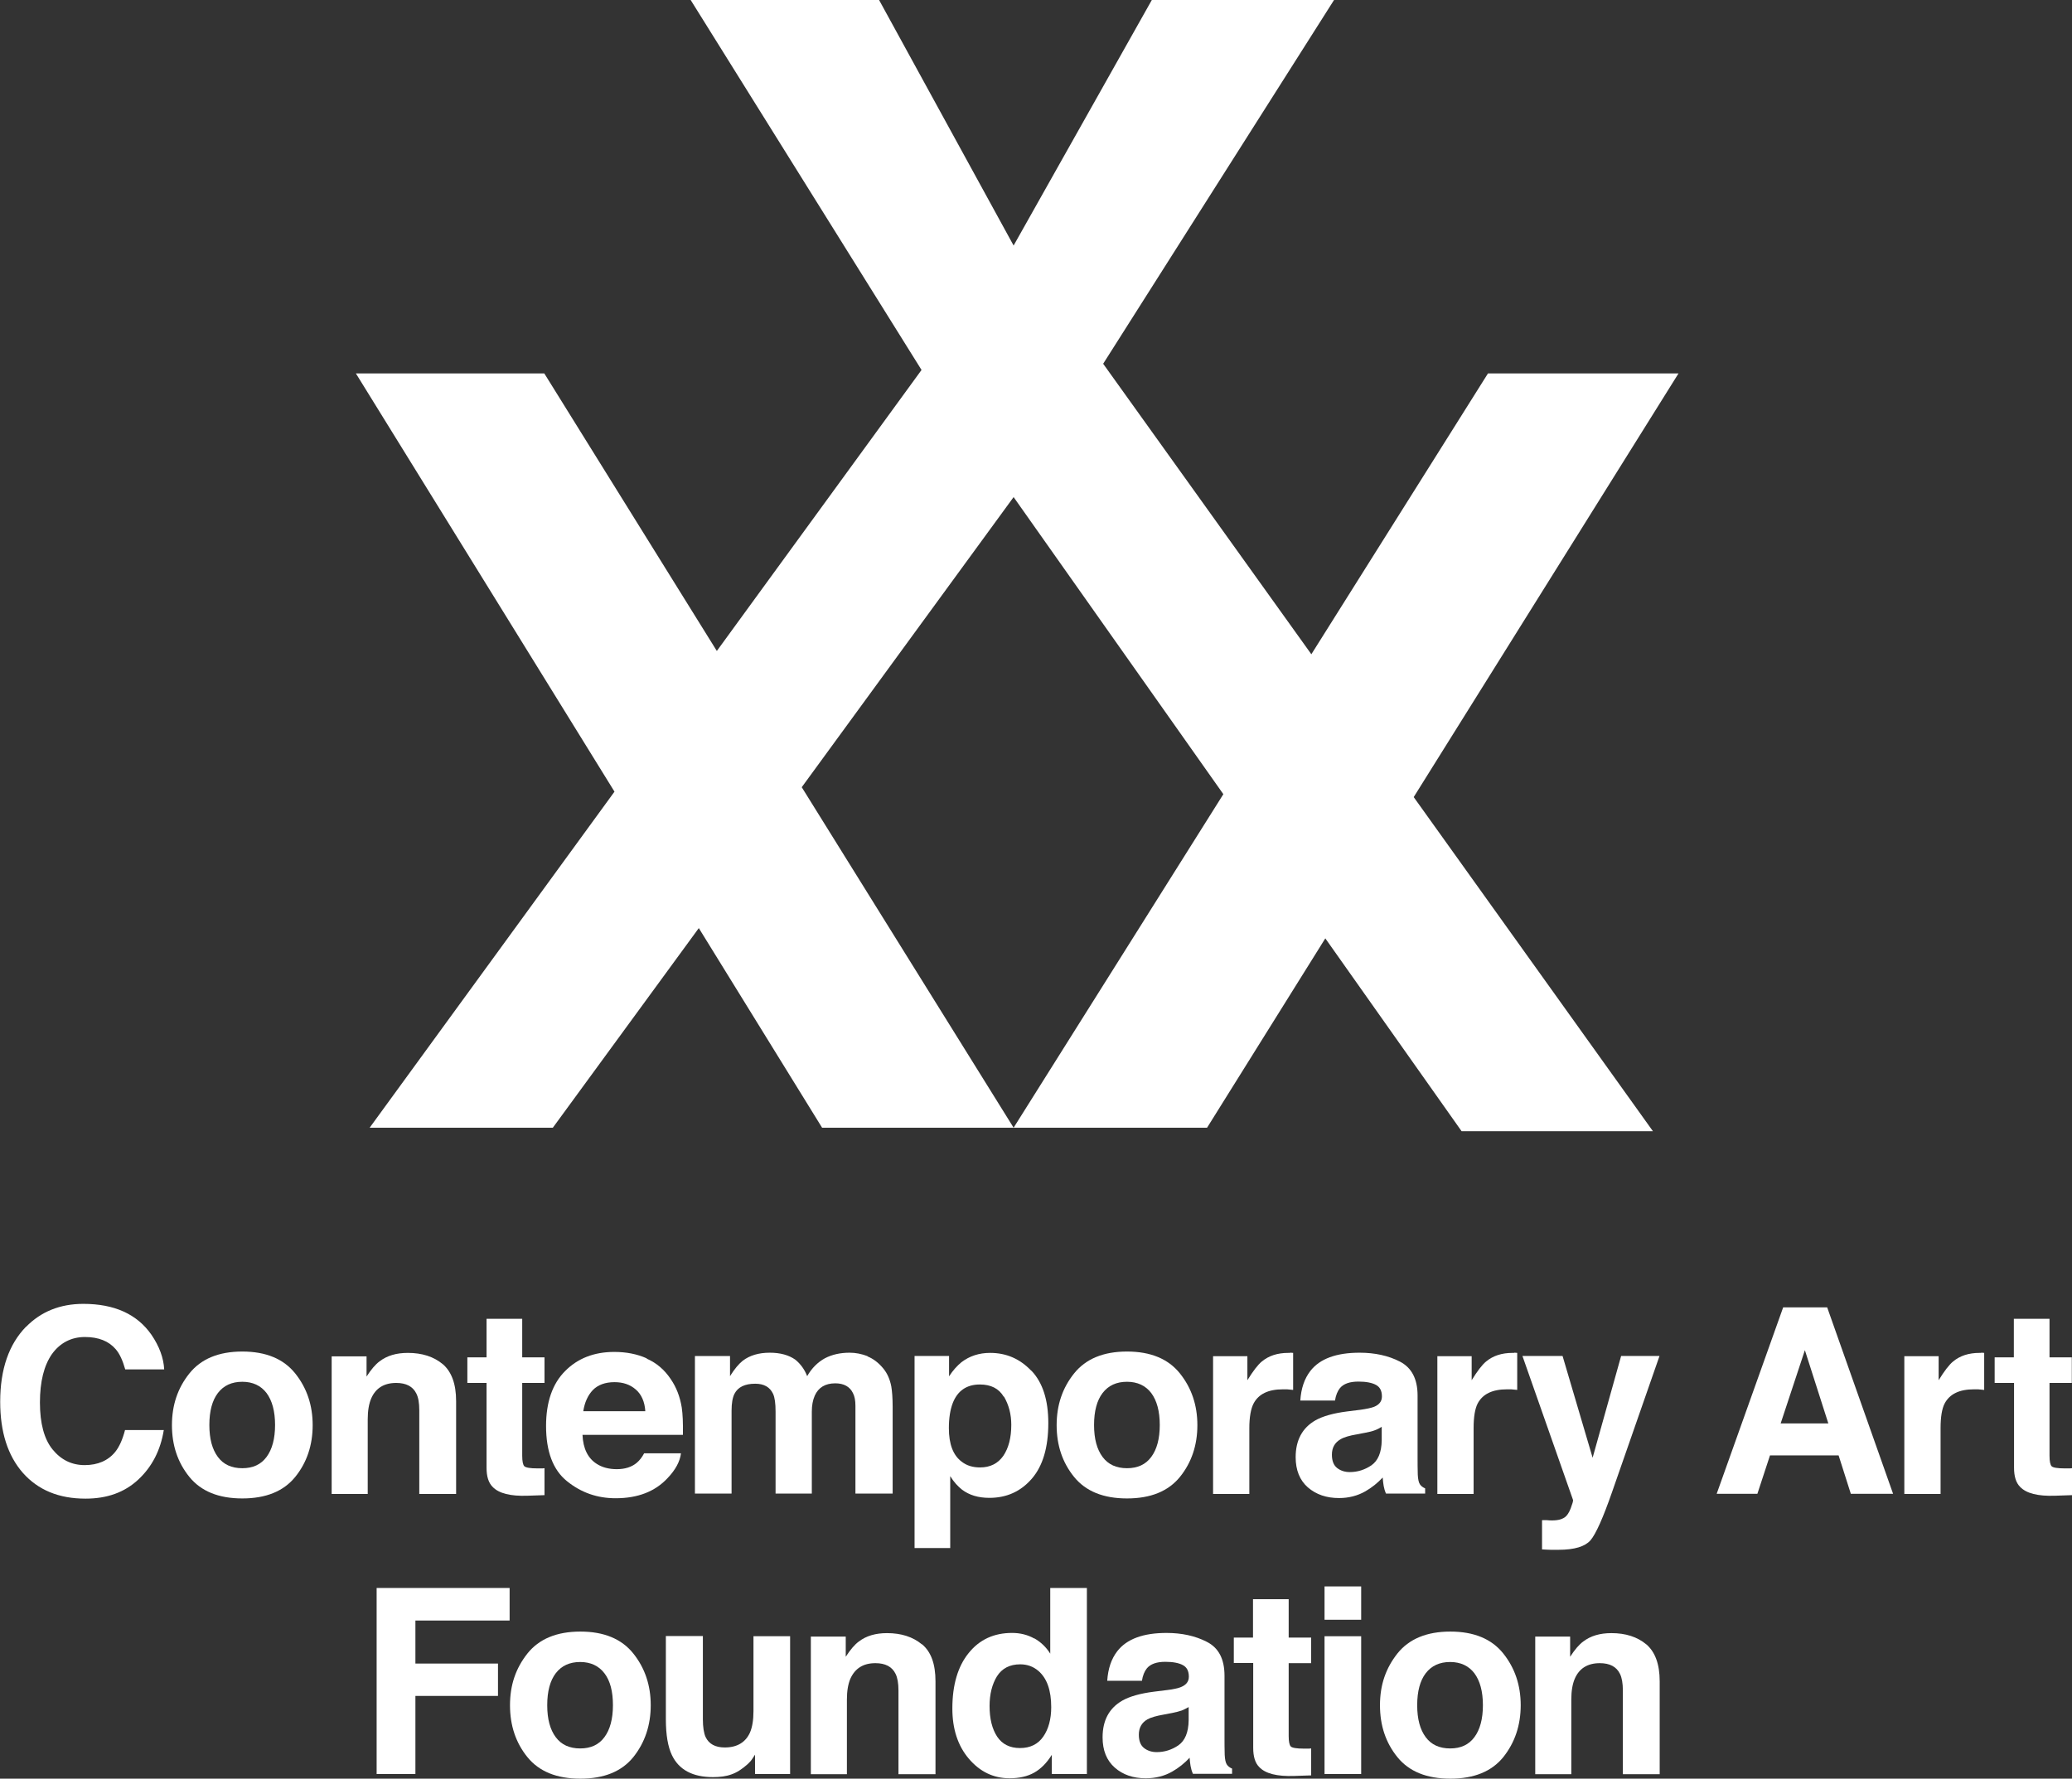 <?xml version="1.0" encoding="UTF-8"?><svg xmlns="http://www.w3.org/2000/svg" viewBox="0 0 106.89 91.78"><rect x="0" y="0" width="106.89" height="91.78" fill="#333333" stroke="none"/><defs><style>.cls-1{fill:#ffffff;}</style></defs><g><path class="cls-1" d="M1.34,68.47c.77-.79,1.76-1.19,2.96-1.19,1.6,0,2.77.53,3.51,1.59.41.6.63,1.2.66,1.79h-2.01c-.13-.46-.29-.81-.49-1.04-.36-.42-.89-.63-1.59-.63s-1.28.3-1.7.88c-.41.59-.62,1.42-.62,2.5s.22,1.89.65,2.42c.44.54.99.81,1.66.81s1.21-.23,1.58-.69c.2-.25.37-.62.5-1.12h2c-.17,1.05-.61,1.9-1.32,2.56-.71.66-1.61.98-2.72.98-1.37,0-2.44-.44-3.23-1.33-.78-.89-1.17-2.11-1.17-3.67,0-1.68.45-2.97,1.34-3.88"/><path class="cls-1" d="M15.23,76.21c-.6.74-1.51,1.11-2.73,1.11s-2.13-.37-2.73-1.11c-.6-.74-.9-1.63-.9-2.67s.3-1.92.9-2.67c.6-.75,1.51-1.13,2.73-1.13s2.13.38,2.73,1.13c.6.75.9,1.64.9,2.67s-.3,1.93-.9,2.67M13.75,75.18c.29-.39.44-.94.44-1.65s-.15-1.26-.44-1.65c-.29-.38-.71-.58-1.25-.58s-.96.19-1.26.58c-.29.38-.44.93-.44,1.65s.15,1.26.44,1.65c.29.39.71.58,1.26.58s.96-.19,1.25-.58"/><path class="cls-1" d="M22.83,70.38c.46.39.7,1.02.7,1.92v4.79h-1.9v-4.32c0-.38-.05-.66-.15-.86-.18-.37-.53-.55-1.04-.55-.63,0-1.06.27-1.29.8-.12.28-.18.64-.18,1.08v3.85h-1.86v-7.1h1.8v1.04c.24-.37.46-.63.68-.79.38-.29.86-.43,1.45-.43.73,0,1.33.19,1.8.58"/><path class="cls-1" d="M24.11,71.36v-1.32h.99v-1.99h1.84v1.99h1.15v1.32h-1.15v3.76c0,.29.04.47.11.54.08.07.3.11.68.11.06,0,.12,0,.18,0,.06,0,.12,0,.18-.01v1.39l-.88.03c-.88.03-1.48-.12-1.8-.46-.21-.21-.31-.54-.31-.98v-4.38h-.99Z"/><path class="cls-1" d="M33.37,70.11c.5.22.91.57,1.23,1.05.29.42.48.91.57,1.47.05.33.07.8.06,1.41h-5.18c.03.71.28,1.21.74,1.5.28.18.63.27,1.03.27.42,0,.77-.11,1.03-.33.14-.12.27-.28.38-.49h1.9c-.05.42-.28.85-.69,1.28-.64.69-1.53,1.04-2.68,1.04-.95,0-1.78-.29-2.51-.88-.72-.58-1.08-1.53-1.08-2.85,0-1.23.33-2.18.98-2.83.65-.66,1.5-.99,2.54-.99.62,0,1.18.11,1.67.33M30.59,71.72c-.26.27-.43.64-.5,1.1h3.2c-.03-.49-.2-.87-.49-1.12-.3-.26-.66-.38-1.1-.38-.48,0-.85.14-1.11.4"/><path class="cls-1" d="M44.75,69.99c.3.12.58.33.83.64.2.25.33.55.4.91.04.24.07.59.07,1.05v4.48h-1.92v-4.53c0-.27-.04-.49-.13-.66-.16-.33-.47-.5-.91-.5-.51,0-.87.21-1.06.64-.1.23-.15.5-.15.82v4.23h-1.87v-4.23c0-.42-.04-.73-.13-.92-.16-.34-.46-.52-.92-.52-.53,0-.89.17-1.07.52-.1.2-.15.49-.15.87v4.28h-1.89v-7.1h1.81v1.04c.23-.37.45-.63.65-.79.36-.28.83-.42,1.4-.42.54,0,.98.12,1.32.36.27.22.48.51.61.85.24-.42.55-.72.91-.92.38-.2.81-.29,1.28-.29.31,0,.62.06.93.18"/><path class="cls-1" d="M53.21,70.73c.58.61.87,1.51.87,2.7,0,1.25-.28,2.21-.85,2.87-.57.66-1.3.99-2.19.99-.57,0-1.04-.14-1.42-.43-.2-.16-.41-.38-.6-.69v3.71h-1.84v-9.91h1.78v1.05c.2-.31.42-.55.64-.73.42-.32.91-.48,1.48-.48.84,0,1.54.31,2.12.92M51.78,72.07c-.25-.42-.66-.63-1.23-.63-.68,0-1.15.32-1.4.96-.13.34-.2.77-.2,1.29,0,.83.22,1.41.67,1.74.26.2.57.29.94.29.52,0,.92-.2,1.2-.6.27-.4.41-.93.41-1.6,0-.55-.13-1.03-.38-1.46"/><path class="cls-1" d="M60.87,76.21c-.6.74-1.51,1.11-2.73,1.11s-2.13-.37-2.73-1.11c-.6-.74-.9-1.63-.9-2.67s.3-1.92.9-2.67c.6-.75,1.51-1.13,2.73-1.13s2.13.38,2.73,1.13c.6.75.9,1.64.9,2.67s-.3,1.93-.9,2.67M59.39,75.18c.29-.39.44-.94.44-1.65s-.15-1.26-.44-1.65c-.29-.38-.71-.58-1.25-.58s-.96.19-1.26.58c-.29.38-.44.93-.44,1.65s.15,1.26.44,1.65c.29.39.71.58,1.26.58s.96-.19,1.25-.58"/><path class="cls-1" d="M66.55,69.8s.08,0,.16.01v1.91c-.12-.01-.22-.02-.31-.03-.09,0-.17,0-.22,0-.75,0-1.25.24-1.51.73-.14.27-.22.7-.22,1.27v3.4h-1.87v-7.11h1.77v1.24c.29-.47.54-.8.75-.97.35-.29.8-.44,1.36-.44.04,0,.06,0,.09,0"/><path class="cls-1" d="M70.15,72.75c.35-.05.59-.1.74-.16.27-.11.4-.29.4-.53,0-.29-.1-.49-.31-.6-.2-.11-.51-.17-.9-.17-.45,0-.76.11-.95.33-.13.16-.22.38-.26.65h-1.79c.04-.62.21-1.13.52-1.53.49-.63,1.34-.94,2.54-.94.78,0,1.48.15,2.08.46s.91.89.91,1.75v3.26c0,.23,0,.5.01.82.01.24.05.41.11.5s.15.16.27.21v.27h-2.02c-.06-.14-.1-.28-.12-.4-.02-.13-.04-.27-.05-.43-.26.28-.56.52-.89.71-.4.23-.86.35-1.36.35-.65,0-1.18-.18-1.61-.55-.42-.37-.63-.89-.63-1.56,0-.87.34-1.51,1.02-1.9.37-.21.92-.37,1.64-.46l.64-.08ZM71.29,73.62c-.12.07-.24.14-.36.18-.12.05-.29.09-.5.13l-.42.08c-.4.07-.68.15-.86.26-.29.17-.44.43-.44.79,0,.32.09.55.27.69.18.14.4.21.65.21.41,0,.78-.12,1.12-.35.34-.24.52-.66.53-1.29v-.69Z"/><path class="cls-1" d="M78.11,69.8s.08,0,.16.01v1.91c-.12-.01-.22-.02-.31-.03-.09,0-.17,0-.22,0-.75,0-1.25.24-1.51.73-.14.27-.21.7-.21,1.27v3.4h-1.87v-7.11h1.77v1.24c.29-.47.54-.8.75-.97.35-.29.8-.44,1.36-.44.03,0,.06,0,.09,0"/><path class="cls-1" d="M79.56,78.44h.23c.18.02.36.02.52,0,.17-.02.3-.07.42-.15.11-.08.21-.23.3-.46.09-.24.13-.38.12-.43l-2.61-7.43h2.07l1.55,5.25,1.47-5.25h1.98l-2.44,7c-.47,1.35-.84,2.18-1.12,2.51-.28.32-.82.49-1.65.49-.17,0-.3,0-.4,0-.1,0-.25-.01-.45-.02v-1.49Z"/><path class="cls-1" d="M91.99,67.46h2.27l3.4,9.62h-2.18l-.63-1.98h-3.54l-.65,1.98h-2.1l3.43-9.62ZM91.86,73.45h2.46l-1.21-3.78-1.25,3.78Z"/><path class="cls-1" d="M102.2,69.8s.08,0,.16.01v1.91c-.12-.01-.22-.02-.31-.03-.09,0-.16,0-.22,0-.75,0-1.25.24-1.51.73-.14.27-.21.7-.21,1.27v3.4h-1.87v-7.11h1.77v1.24c.29-.47.54-.8.75-.97.35-.29.8-.44,1.36-.44.03,0,.06,0,.09,0"/><path class="cls-1" d="M102.9,71.36v-1.32h.99v-1.99h1.84v1.99h1.15v1.32h-1.15v3.76c0,.29.04.47.11.54s.3.11.68.11c.06,0,.12,0,.18,0,.06,0,.12,0,.19-.01v1.39l-.88.03c-.88.03-1.48-.12-1.8-.46-.21-.21-.31-.54-.31-.98v-4.38h-.99Z"/><polygon class="cls-1" points="86.59 19.27 76.76 19.27 67.65 33.76 56.91 18.77 68.82 0 59.42 0 52.29 12.67 45.35 0 35.63 0 47.54 19.09 36.98 33.59 28.08 19.27 18.36 19.27 31.7 40.85 19.07 58.19 28.52 58.19 36.05 47.89 42.41 58.19 52.29 58.19 41.36 40.62 52.29 25.65 63.11 40.98 52.29 58.19 62.27 58.19 68.37 48.42 75.4 58.37 85.27 58.37 72.93 41.13 86.59 19.27"/><polygon class="cls-1" points="19.43 81.94 26.29 81.94 26.29 83.62 21.43 83.62 21.43 85.84 25.69 85.84 25.69 87.51 21.43 87.51 21.43 91.54 19.43 91.54 19.43 81.94"/><path class="cls-1" d="M32.67,90.67c-.6.74-1.51,1.11-2.73,1.11s-2.13-.37-2.73-1.11c-.6-.74-.9-1.63-.9-2.68s.3-1.91.9-2.67c.6-.75,1.51-1.13,2.73-1.13s2.13.38,2.73,1.13c.6.75.9,1.64.9,2.67s-.3,1.93-.9,2.68M31.18,89.64c.29-.39.44-.94.44-1.65s-.14-1.26-.44-1.65c-.29-.38-.71-.58-1.25-.58s-.96.19-1.26.58c-.29.38-.44.93-.44,1.65s.15,1.26.44,1.65c.29.39.71.58,1.26.58s.96-.19,1.25-.58"/><path class="cls-1" d="M36.26,84.43v4.29c0,.4.05.71.14.91.17.36.5.54.99.54.63,0,1.07-.26,1.3-.77.12-.28.18-.65.18-1.1v-3.87h1.89v7.11h-1.81v-1s-.06.09-.13.2c-.07.11-.15.2-.25.29-.29.26-.57.44-.84.53-.27.1-.59.14-.95.14-1.05,0-1.76-.38-2.12-1.14-.2-.42-.31-1.03-.31-1.85v-4.29h1.91Z"/><path class="cls-1" d="M47.56,84.84c.47.39.7,1.02.7,1.92v4.79h-1.91v-4.32c0-.37-.05-.66-.15-.86-.18-.37-.53-.55-1.04-.55-.63,0-1.05.27-1.29.8-.12.28-.18.64-.18,1.08v3.85h-1.86v-7.1h1.8v1.04c.24-.37.46-.63.68-.79.38-.29.86-.43,1.45-.43.73,0,1.33.19,1.8.58"/><path class="cls-1" d="M53.36,84.54c.33.19.61.45.82.79v-3.39h1.89v9.6h-1.81v-.99c-.26.42-.57.73-.91.92-.34.19-.76.29-1.27.29-.83,0-1.53-.34-2.1-1.01-.57-.67-.85-1.54-.85-2.59,0-1.21.28-2.17.84-2.86.56-.7,1.31-1.04,2.24-1.04.43,0,.81.1,1.15.29M53.82,89.61c.27-.39.41-.9.41-1.52,0-.87-.22-1.49-.66-1.87-.27-.23-.58-.34-.94-.34-.54,0-.94.21-1.2.62-.25.41-.38.92-.38,1.53,0,.66.13,1.18.39,1.58.26.39.65.59,1.18.59s.93-.2,1.2-.59"/><path class="cls-1" d="M60.19,87.21c.35-.04.59-.1.74-.16.27-.11.4-.29.4-.53,0-.29-.1-.49-.31-.6-.2-.11-.51-.17-.9-.17-.45,0-.76.11-.95.33-.13.16-.22.38-.26.65h-1.79c.04-.62.21-1.13.52-1.53.49-.63,1.34-.94,2.54-.94.78,0,1.48.15,2.08.46.61.31.91.89.91,1.75v3.26c0,.23,0,.5.01.82.01.24.05.41.11.5.06.09.15.16.27.21v.27h-2.02c-.06-.14-.1-.28-.12-.4-.02-.12-.04-.27-.05-.43-.26.28-.56.52-.89.71-.4.23-.86.35-1.37.35-.65,0-1.18-.18-1.6-.55-.42-.37-.63-.89-.63-1.56,0-.88.34-1.51,1.02-1.9.37-.21.92-.37,1.64-.46l.64-.08ZM61.33,88.08c-.12.07-.24.13-.36.18-.12.04-.29.09-.5.13l-.42.08c-.4.07-.68.15-.86.25-.29.17-.44.43-.44.79,0,.32.09.55.27.69.18.14.4.21.65.21.41,0,.78-.12,1.12-.35.34-.24.52-.66.53-1.29v-.69Z"/><path class="cls-1" d="M63.65,85.82v-1.32h.99v-1.98h1.84v1.98h1.16v1.32h-1.16v3.76c0,.29.04.47.11.54.07.07.3.11.68.11.06,0,.12,0,.18,0,.06,0,.12,0,.19-.01v1.39l-.88.03c-.88.03-1.48-.12-1.8-.46-.21-.21-.31-.54-.31-.99v-4.38h-.99Z"/><path class="cls-1" d="M70.22,83.58h-1.89v-1.72h1.89v1.72ZM68.33,84.43h1.89v7.11h-1.89v-7.11Z"/><path class="cls-1" d="M77.55,90.67c-.6.74-1.51,1.11-2.73,1.11s-2.13-.37-2.73-1.11c-.6-.74-.9-1.63-.9-2.68s.3-1.91.9-2.67c.6-.75,1.51-1.13,2.73-1.13s2.13.38,2.73,1.13c.6.75.9,1.64.9,2.67s-.3,1.93-.9,2.68M76.06,89.64c.29-.39.44-.94.44-1.65s-.15-1.26-.44-1.65c-.29-.38-.71-.58-1.25-.58s-.96.19-1.26.58c-.29.38-.44.93-.44,1.65s.15,1.26.44,1.65c.29.39.71.58,1.26.58s.96-.19,1.25-.58"/><path class="cls-1" d="M84.92,84.84c.46.39.7,1.02.7,1.92v4.79h-1.9v-4.32c0-.37-.05-.66-.15-.86-.18-.37-.53-.55-1.04-.55-.63,0-1.06.27-1.29.8-.12.28-.18.64-.18,1.08v3.85h-1.86v-7.1h1.8v1.04c.24-.37.46-.63.68-.79.38-.29.86-.43,1.45-.43.73,0,1.33.19,1.8.58"/></g></svg>
